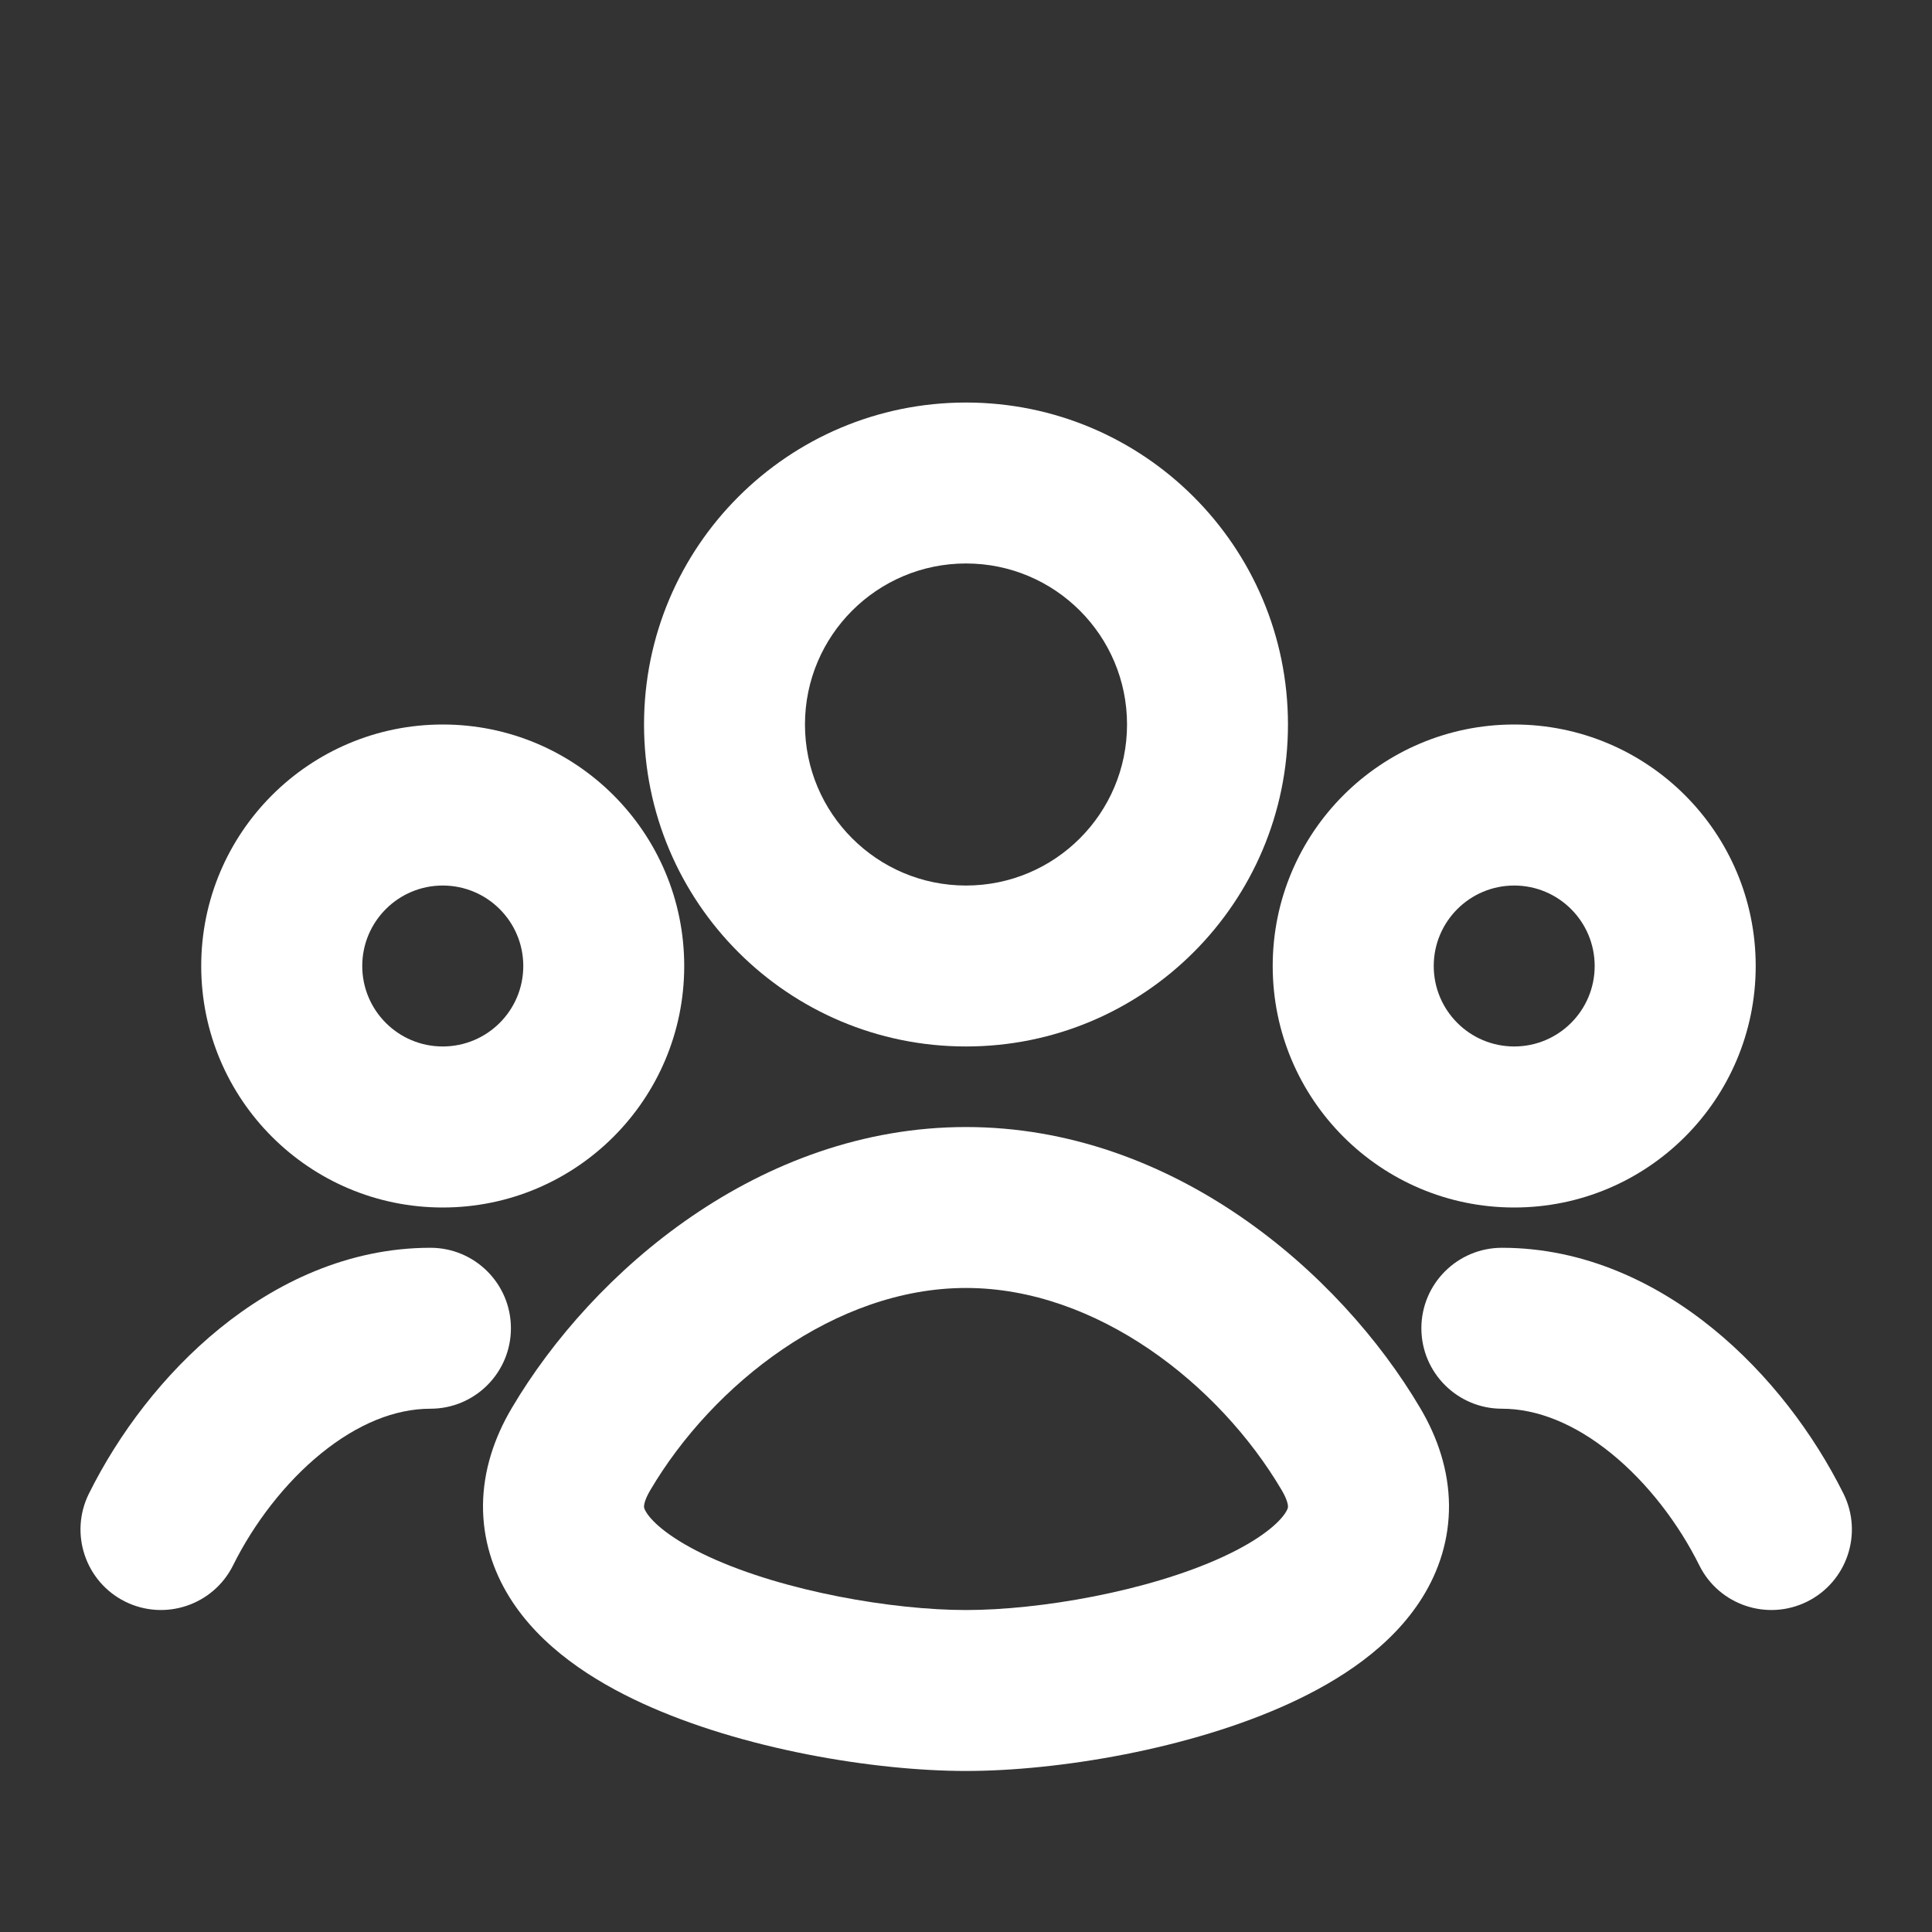 <svg width="20" height="20" viewBox="0 0 20 20" fill="none" xmlns="http://www.w3.org/2000/svg">
<rect x="0" y="0" width="20" height="20" fill="#333333" stroke="none"/>
<g id="icon / user-group">
<g id="icon">
<path fill-rule="evenodd" clip-rule="evenodd" d="M10 4.167C8.159 4.167 6.667 5.659 6.667 7.5C6.667 9.341 8.159 10.833 10 10.833C11.841 10.833 13.333 9.341 13.333 7.5C13.333 5.659 11.841 4.167 10 4.167ZM8.333 7.5C8.333 6.579 9.08 5.833 10 5.833C10.921 5.833 11.667 6.579 11.667 7.5C11.667 8.42 10.921 9.167 10 9.167C9.08 9.167 8.333 8.42 8.333 7.5Z" fill="white"/>
<path fill-rule="evenodd" clip-rule="evenodd" d="M10 18.333C9.053 18.333 7.687 18.109 6.65 17.633C6.141 17.399 5.596 17.053 5.274 16.534C5.104 16.26 4.997 15.938 5 15.578C5.004 15.223 5.115 14.885 5.298 14.576C6.133 13.162 7.866 11.667 10 11.667C12.134 11.667 13.867 13.162 14.702 14.576C14.885 14.885 14.996 15.223 15 15.578C15.003 15.938 14.896 16.26 14.726 16.534C14.404 17.053 13.859 17.399 13.35 17.633C12.313 18.109 10.947 18.333 10 18.333ZM6.733 15.424C6.669 15.532 6.667 15.585 6.667 15.595C6.667 15.601 6.666 15.617 6.69 15.655C6.756 15.762 6.948 15.936 7.346 16.119C8.121 16.475 9.241 16.667 10 16.667C10.759 16.667 11.879 16.475 12.654 16.119C13.052 15.936 13.244 15.762 13.31 15.655C13.334 15.617 13.333 15.601 13.333 15.595C13.333 15.586 13.331 15.532 13.267 15.424C12.62 14.328 11.353 13.333 10 13.333C8.647 13.333 7.38 14.328 6.733 15.424Z" fill="white"/>
<path fill-rule="evenodd" clip-rule="evenodd" d="M2.083 10C2.083 8.619 3.203 7.5 4.583 7.5C5.964 7.5 7.083 8.619 7.083 10C7.083 11.381 5.964 12.5 4.583 12.5C3.203 12.5 2.083 11.381 2.083 10ZM4.583 9.167C4.123 9.167 3.75 9.54 3.75 10C3.75 10.46 4.123 10.833 4.583 10.833C5.044 10.833 5.417 10.46 5.417 10C5.417 9.54 5.044 9.167 4.583 9.167Z" fill="white"/>
<path d="M2.413 16.204C2.208 16.616 1.708 16.784 1.296 16.58C0.884 16.375 0.716 15.875 0.92 15.463C1.226 14.846 1.69 14.227 2.273 13.753C2.856 13.279 3.603 12.917 4.456 12.917C4.916 12.917 5.289 13.29 5.289 13.75C5.289 14.21 4.916 14.583 4.456 14.583C4.088 14.583 3.701 14.74 3.324 15.046C2.947 15.352 2.626 15.775 2.413 16.204Z" fill="white"/>
<path fill-rule="evenodd" clip-rule="evenodd" d="M13.175 10C13.175 8.619 14.294 7.5 15.675 7.5C17.056 7.5 18.175 8.619 18.175 10C18.175 11.381 17.056 12.5 15.675 12.5C14.294 12.5 13.175 11.381 13.175 10ZM15.675 9.167C15.215 9.167 14.842 9.54 14.842 10C14.842 10.46 15.215 10.833 15.675 10.833C16.135 10.833 16.508 10.46 16.508 10C16.508 9.54 16.135 9.167 15.675 9.167Z" fill="white"/>
<path d="M19.084 15.463C19.288 15.875 19.12 16.375 18.707 16.58C18.295 16.784 17.795 16.616 17.591 16.204C17.378 15.775 17.057 15.352 16.68 15.046C16.303 14.74 15.915 14.583 15.548 14.583C15.088 14.583 14.714 14.21 14.714 13.75C14.714 13.29 15.088 12.917 15.548 12.917C16.401 12.917 17.148 13.279 17.731 13.753C18.314 14.227 18.777 14.846 19.084 15.463Z" fill="white"/>
</g>
</g>
</svg>
